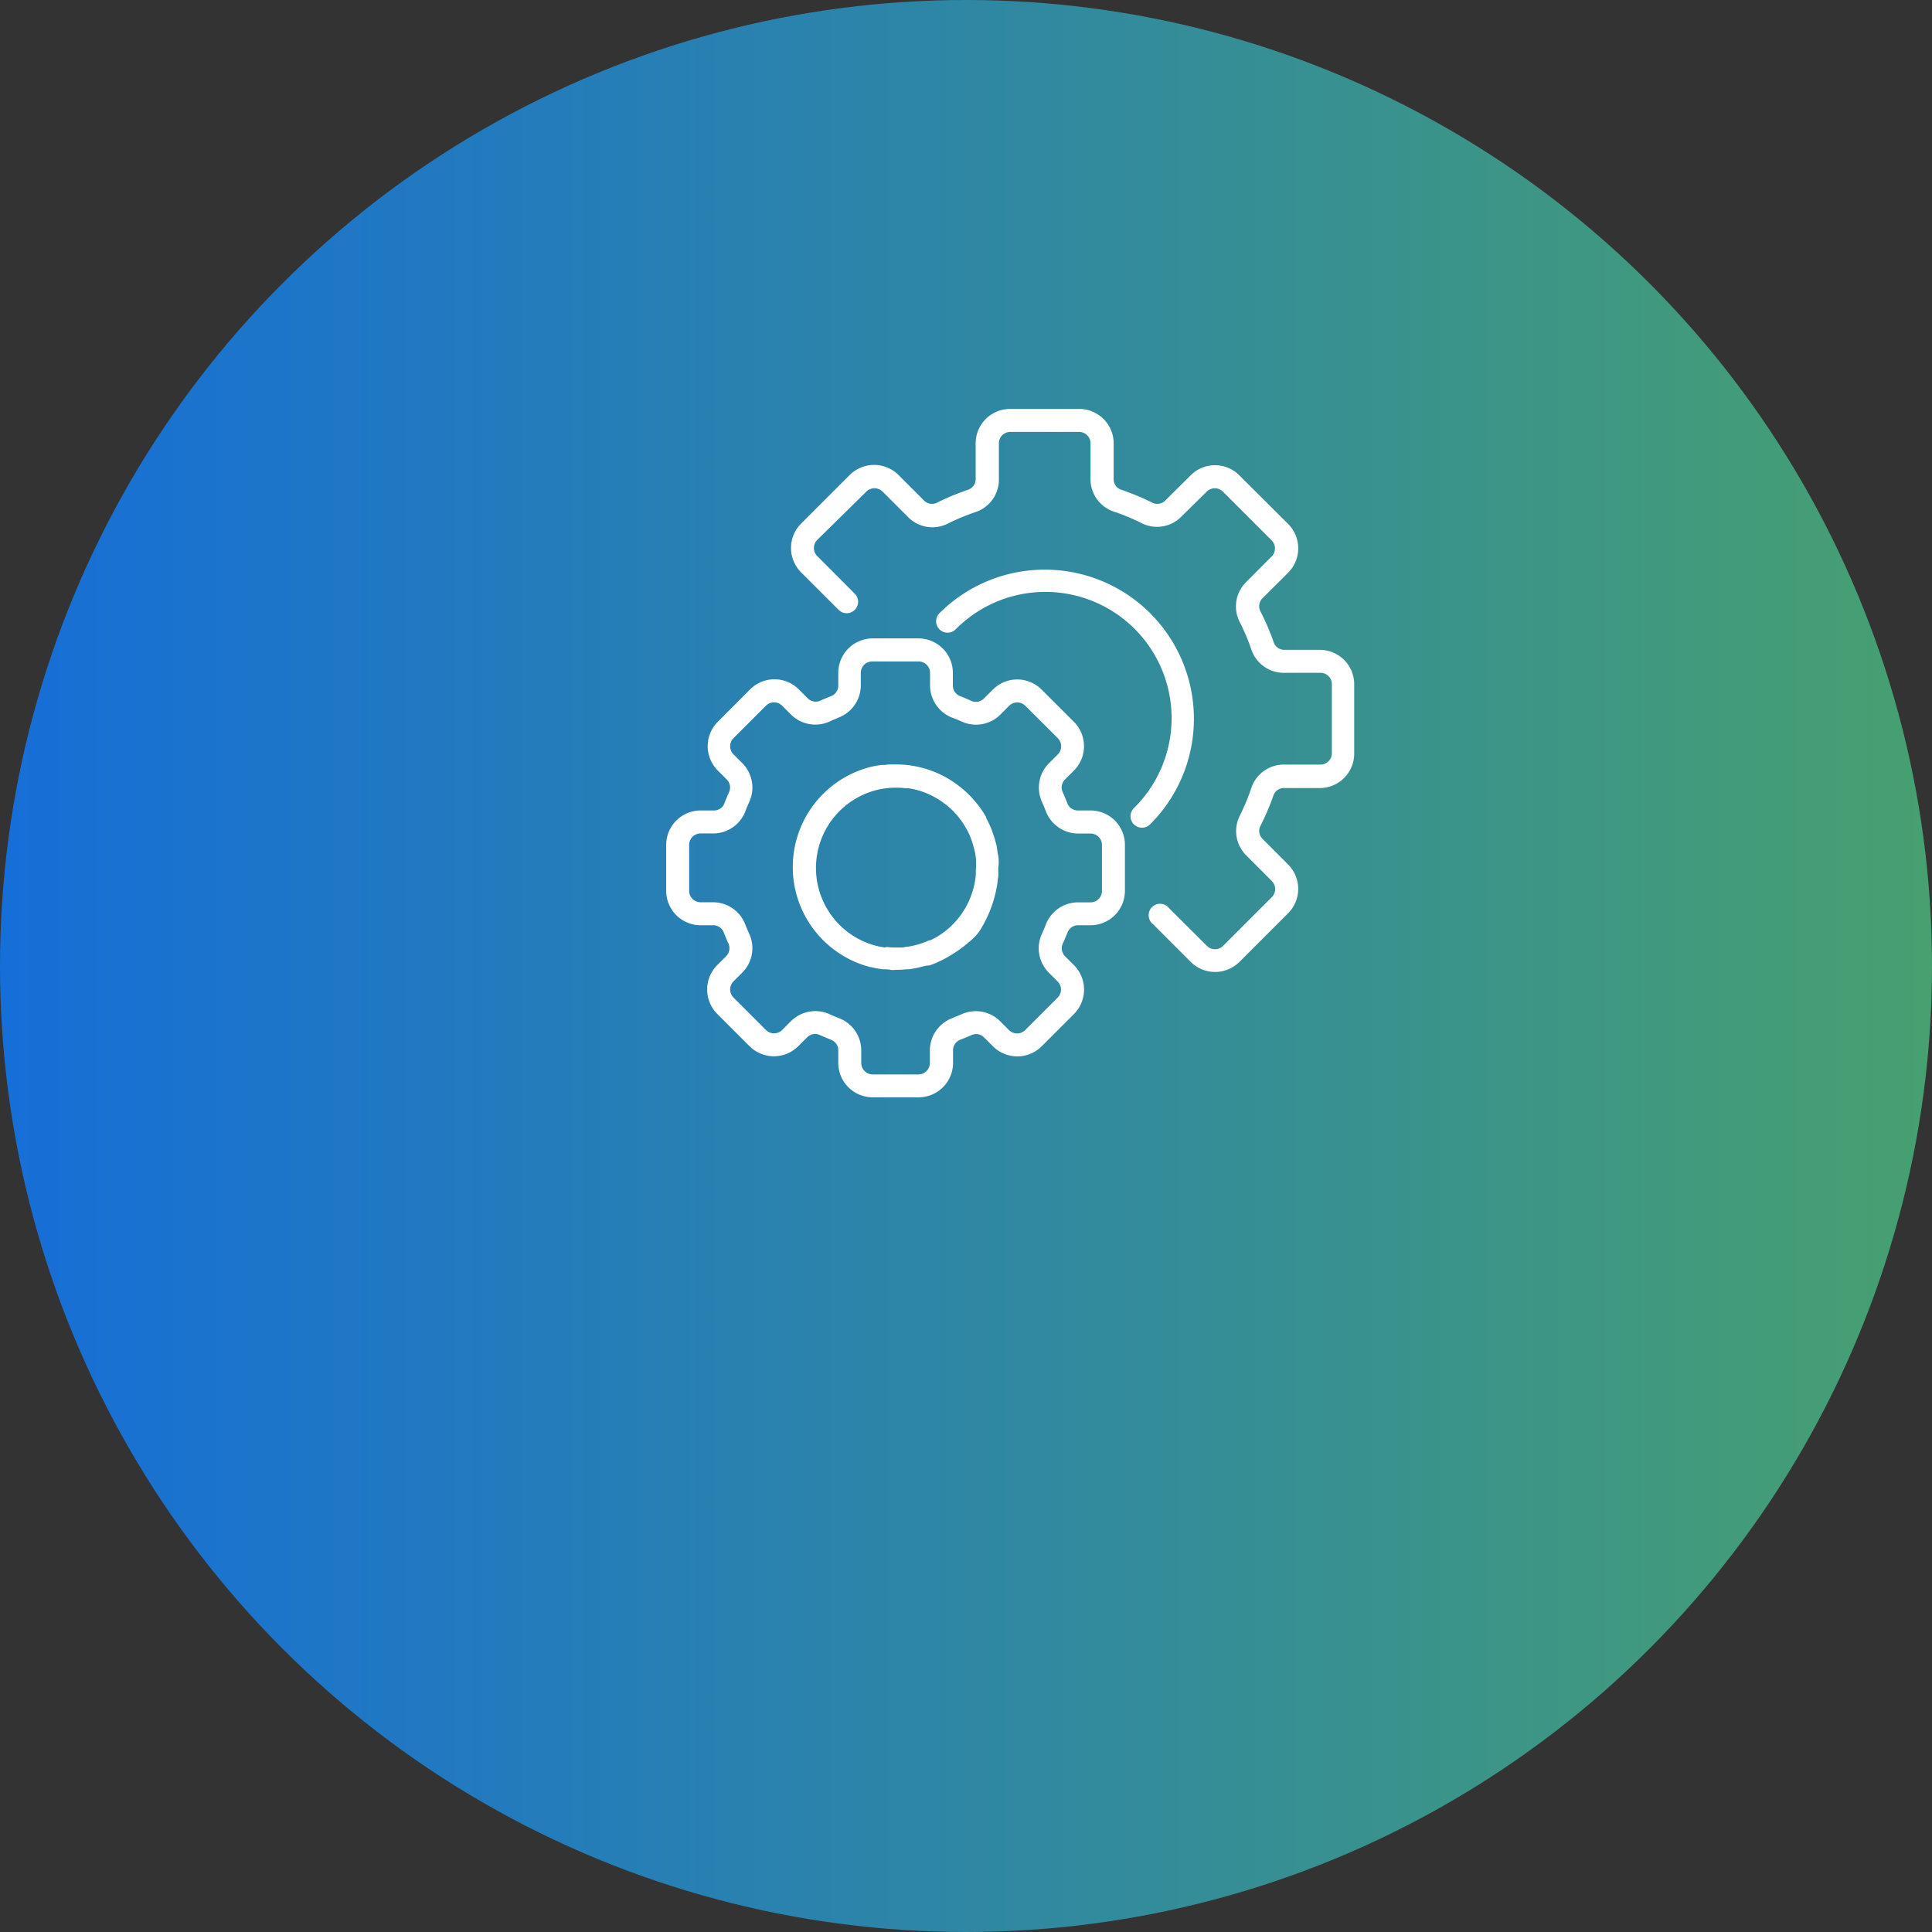 <svg xmlns="http://www.w3.org/2000/svg" xmlns:xlink="http://www.w3.org/1999/xlink" viewBox="0 0 216.14 216.14"><rect x="0" y="0" width="216.14" height="216.14" fill="#333333" stroke="none"/><defs><style>.cls-1{fill:url(#Degradado_sin_nombre_557);}.cls-2{fill:#fff;}</style><linearGradient id="Degradado_sin_nombre_557" y1="108.07" x2="216.14" y2="108.07" gradientUnits="userSpaceOnUse"><stop offset="0" stop-color="#166ed8"/><stop offset="1" stop-color="#47a070"/></linearGradient></defs><g id="Capa_2" data-name="Capa 2"><g id="Capa_1-2" data-name="Capa 1"><circle class="cls-1" cx="108.07" cy="108.07" r="108.07"/><path class="cls-2" d="M122,90.67h-1.41a1.25,1.25,0,0,1-1.19-.83c-.16-.41-.32-.81-.51-1.21a1.27,1.27,0,0,1,.26-1.43l1-1a3.86,3.86,0,0,0,0-5.44l-3.63-3.62a3.85,3.85,0,0,0-5.44,0l-1,1a1.28,1.28,0,0,1-1.44.26c-.39-.18-.8-.35-1.21-.52a1.25,1.25,0,0,1-.83-1.19V75.27a3.86,3.86,0,0,0-3.85-3.85H97.63a3.86,3.86,0,0,0-3.85,3.85v1.41A1.26,1.26,0,0,1,93,77.87c-.41.16-.81.33-1.21.51a1.27,1.27,0,0,1-1.43-.26l-1-1a3.85,3.85,0,0,0-5.44,0l-3.62,3.63a3.86,3.86,0,0,0,0,5.45l1,1a1.27,1.27,0,0,1,.26,1.43c-.18.4-.35.8-.51,1.22a1.25,1.25,0,0,1-1.2.82H78.38a3.85,3.85,0,0,0-3.85,3.85v5.14a3.85,3.85,0,0,0,3.85,3.85h1.41a1.26,1.26,0,0,1,1.19.83c.16.41.33.81.51,1.21a1.27,1.27,0,0,1-.26,1.43l-1,1a3.87,3.87,0,0,0,0,5.44l3.63,3.63a3.87,3.87,0,0,0,5.44,0l1-1a1.25,1.25,0,0,1,1.43-.25c.4.18.8.34,1.21.51a1.25,1.25,0,0,1,.84,1.19v1.41a3.85,3.85,0,0,0,3.85,3.85h5.14a3.85,3.85,0,0,0,3.85-3.85V117.5a1.26,1.26,0,0,1,.83-1.19c.41-.16.81-.32,1.21-.5a1.25,1.25,0,0,1,1.43.25l1,1a3.86,3.86,0,0,0,5.44,0l3.63-3.63a3.87,3.87,0,0,0,0-5.44l-1-1a1.28,1.28,0,0,1-.26-1.44c.19-.39.35-.8.52-1.21a1.26,1.26,0,0,1,1.19-.83H122a3.85,3.85,0,0,0,3.85-3.85V94.52A3.85,3.85,0,0,0,122,90.67Zm1.28,9a1.28,1.28,0,0,1-1.28,1.28h-1.41a3.86,3.86,0,0,0-3.59,2.48c-.14.36-.29.72-.45,1.07a3.86,3.86,0,0,0,.77,4.3l1,1a1.28,1.28,0,0,1,0,1.81h0l-3.63,3.63a1.28,1.28,0,0,1-1.81,0l-1-1a3.85,3.85,0,0,0-4.31-.77l-1.06.44a3.87,3.87,0,0,0-2.48,3.59v1.41a1.28,1.28,0,0,1-1.28,1.29H97.63a1.29,1.29,0,0,1-1.28-1.29V117.5a3.86,3.86,0,0,0-2.48-3.59c-.36-.14-.71-.29-1.06-.45a3.87,3.87,0,0,0-4.31.77l-1,1a1.28,1.28,0,0,1-1.81,0h0l-3.63-3.63a1.28,1.28,0,0,1,0-1.81l1-1a3.86,3.86,0,0,0,.77-4.3c-.16-.35-.31-.71-.45-1.06a3.86,3.86,0,0,0-3.59-2.49H78.38a1.28,1.28,0,0,1-1.28-1.28V94.52a1.28,1.28,0,0,1,1.28-1.28h1.41a3.86,3.86,0,0,0,3.6-2.48c.13-.36.28-.71.44-1.06a3.87,3.87,0,0,0-.77-4.31l-1-1a1.28,1.28,0,0,1,0-1.81h0l3.63-3.63a1.28,1.28,0,0,1,1.81,0l1,1a3.87,3.87,0,0,0,4.31.77c.34-.16.7-.31,1-.44a3.87,3.87,0,0,0,2.49-3.6V75.27A1.28,1.28,0,0,1,97.63,74h5.14a1.28,1.28,0,0,1,1.28,1.28v1.41a3.87,3.87,0,0,0,2.48,3.6c.36.13.72.28,1.07.44a3.86,3.86,0,0,0,4.3-.77l1-1a1.28,1.28,0,0,1,1.81,0l3.63,3.62a1.29,1.29,0,0,1,0,1.82l-1,1a3.85,3.85,0,0,0-.77,4.31c.15.35.3.7.44,1.06a3.86,3.86,0,0,0,3.59,2.48H122a1.28,1.28,0,0,1,1.28,1.28v5.14Z"/><path class="cls-2" d="M111.73,96.58c0-.31,0-.62-.07-.92s-.09-.66-.16-1-.11-.41-.16-.62-.16-.52-.25-.78-.12-.36-.19-.53a10.15,10.15,0,0,0-.57-1.2.42.42,0,0,0,0-.1,11.17,11.17,0,0,0-1.16-1.68l-.11-.13c-.18-.21-.36-.41-.55-.61l-.31-.3-.39-.35a5.84,5.84,0,0,0-.48-.39l-.21-.16a11.45,11.45,0,0,0-6.88-2.29l-.38,0c-.28,0-.55,0-.83.06l-.43,0a10.57,10.57,0,0,0-1.25.23,11.56,11.56,0,0,0,0,22.38l.07,0a12.16,12.16,0,0,0,1.34.25c.3,0,.6,0,.9.06s.38,0,.59,0a11.17,11.17,0,0,0,1.14-.06l.12,0c.32,0,.63-.08,1-.14l.38-.09.68-.17L104,108l.54-.2c.18-.07.33-.15.5-.23a6.25,6.25,0,0,0,.64-.31h0a15.37,15.37,0,0,0,3.29-2.37,4.75,4.75,0,0,0,.69-.85,13.8,13.8,0,0,0,1.93-5.27c0-.25.07-.5.09-.75s0-.46,0-.69c0-.08,0-.15,0-.22S111.73,96.75,111.73,96.58Zm-2.56.84c0,.11,0,.21,0,.32,0,.31-.06.62-.11.93a9,9,0,0,1-4.51,6.29l-.47.23-.11,0a9.17,9.17,0,0,1-2.34.71l-.17,0L101,106l-.63,0h-.26a6.84,6.84,0,0,1-.91-.06L99,106a9.65,9.65,0,0,1-1-.19,9,9,0,0,1,0-17.41h0a9,9,0,0,1,2.25-.28,8.13,8.13,0,0,1,1.1.07l.29,0a7.43,7.43,0,0,1,.82.16l.27.07a8.61,8.61,0,0,1,1.95.83l.3.17c.2.13.39.26.59.41l.31.23a8.67,8.67,0,0,1,.72.64,3.58,3.58,0,0,1,.26.29,5.15,5.15,0,0,1,.43.5l.28.36c.13.19.26.38.37.58l.19.32a8.1,8.1,0,0,1,.45.94l.14.38c.08.24.15.48.22.72l.09.37a7.18,7.18,0,0,1,.16,1c0,.09,0,.19,0,.28A8.77,8.77,0,0,1,109.17,97.42Z"/><path class="cls-2" d="M147.69,72.7h-4a1.24,1.24,0,0,1-1.19-.84A27.72,27.72,0,0,0,141,68.38a1.26,1.26,0,0,1,.24-1.45l2.87-2.86a3.86,3.86,0,0,0,0-5.45l-5.46-5.44a3.84,3.84,0,0,0-5.45,0L130.36,56a1.25,1.25,0,0,1-1.44.24,27.77,27.77,0,0,0-3.48-1.45,1.22,1.22,0,0,1-.85-1.19v-4a3.85,3.85,0,0,0-3.85-3.85H113a3.85,3.85,0,0,0-3.85,3.85v4a1.25,1.25,0,0,1-.85,1.19,27.77,27.77,0,0,0-3.48,1.45,1.25,1.25,0,0,1-1.44-.24l-2.87-2.87a3.87,3.87,0,0,0-5.44,0l-5.45,5.45a3.86,3.86,0,0,0,0,5.45l4.21,4.21a1.28,1.28,0,0,0,1.81-1.81l-4.21-4.22a1.28,1.28,0,0,1,0-1.81L96.92,55a1.29,1.29,0,0,1,1.82,0l2.86,2.86a3.82,3.82,0,0,0,4.41.73,24,24,0,0,1,3.15-1.31,3.82,3.82,0,0,0,2.59-3.63v-4A1.28,1.28,0,0,1,113,48.32h7.7A1.28,1.28,0,0,1,122,49.6v4a3.82,3.82,0,0,0,2.59,3.63,23.49,23.49,0,0,1,3.15,1.31,3.82,3.82,0,0,0,4.41-.73L135,55a1.28,1.28,0,0,1,1.81,0l5.45,5.45a1.28,1.28,0,0,1,0,1.81l-2.86,2.87a3.82,3.82,0,0,0-.73,4.41A24,24,0,0,1,140,72.68a3.82,3.82,0,0,0,3.63,2.59h4A1.28,1.28,0,0,1,149,76.56v7.7a1.28,1.28,0,0,1-1.28,1.28h-4A3.82,3.82,0,0,0,140,88.13a24,24,0,0,1-1.31,3.15,3.82,3.82,0,0,0,.73,4.41l2.86,2.87a1.28,1.28,0,0,1,0,1.81l-5.45,5.45a1.28,1.28,0,0,1-1.81,0l-4.22-4.21A1.28,1.28,0,1,0,129,103.4l0,0,4.21,4.21a3.86,3.86,0,0,0,5.45,0l5.45-5.45a3.85,3.85,0,0,0,0-5.44l-2.86-2.87a1.24,1.24,0,0,1-.25-1.44A27.3,27.3,0,0,0,142.46,89a1.24,1.24,0,0,1,1.19-.84h4a3.85,3.85,0,0,0,3.85-3.85v-7.7A3.85,3.85,0,0,0,147.69,72.7Z"/><path class="cls-2" d="M128.68,68.61a16.69,16.69,0,0,0-23.59,0,1.28,1.28,0,0,0,1.81,1.81A14.12,14.12,0,0,1,127,90.26l-.13.13a1.28,1.28,0,0,0,1.78,1.85l0,0A16.69,16.69,0,0,0,128.68,68.61Z"/></g></g></svg>